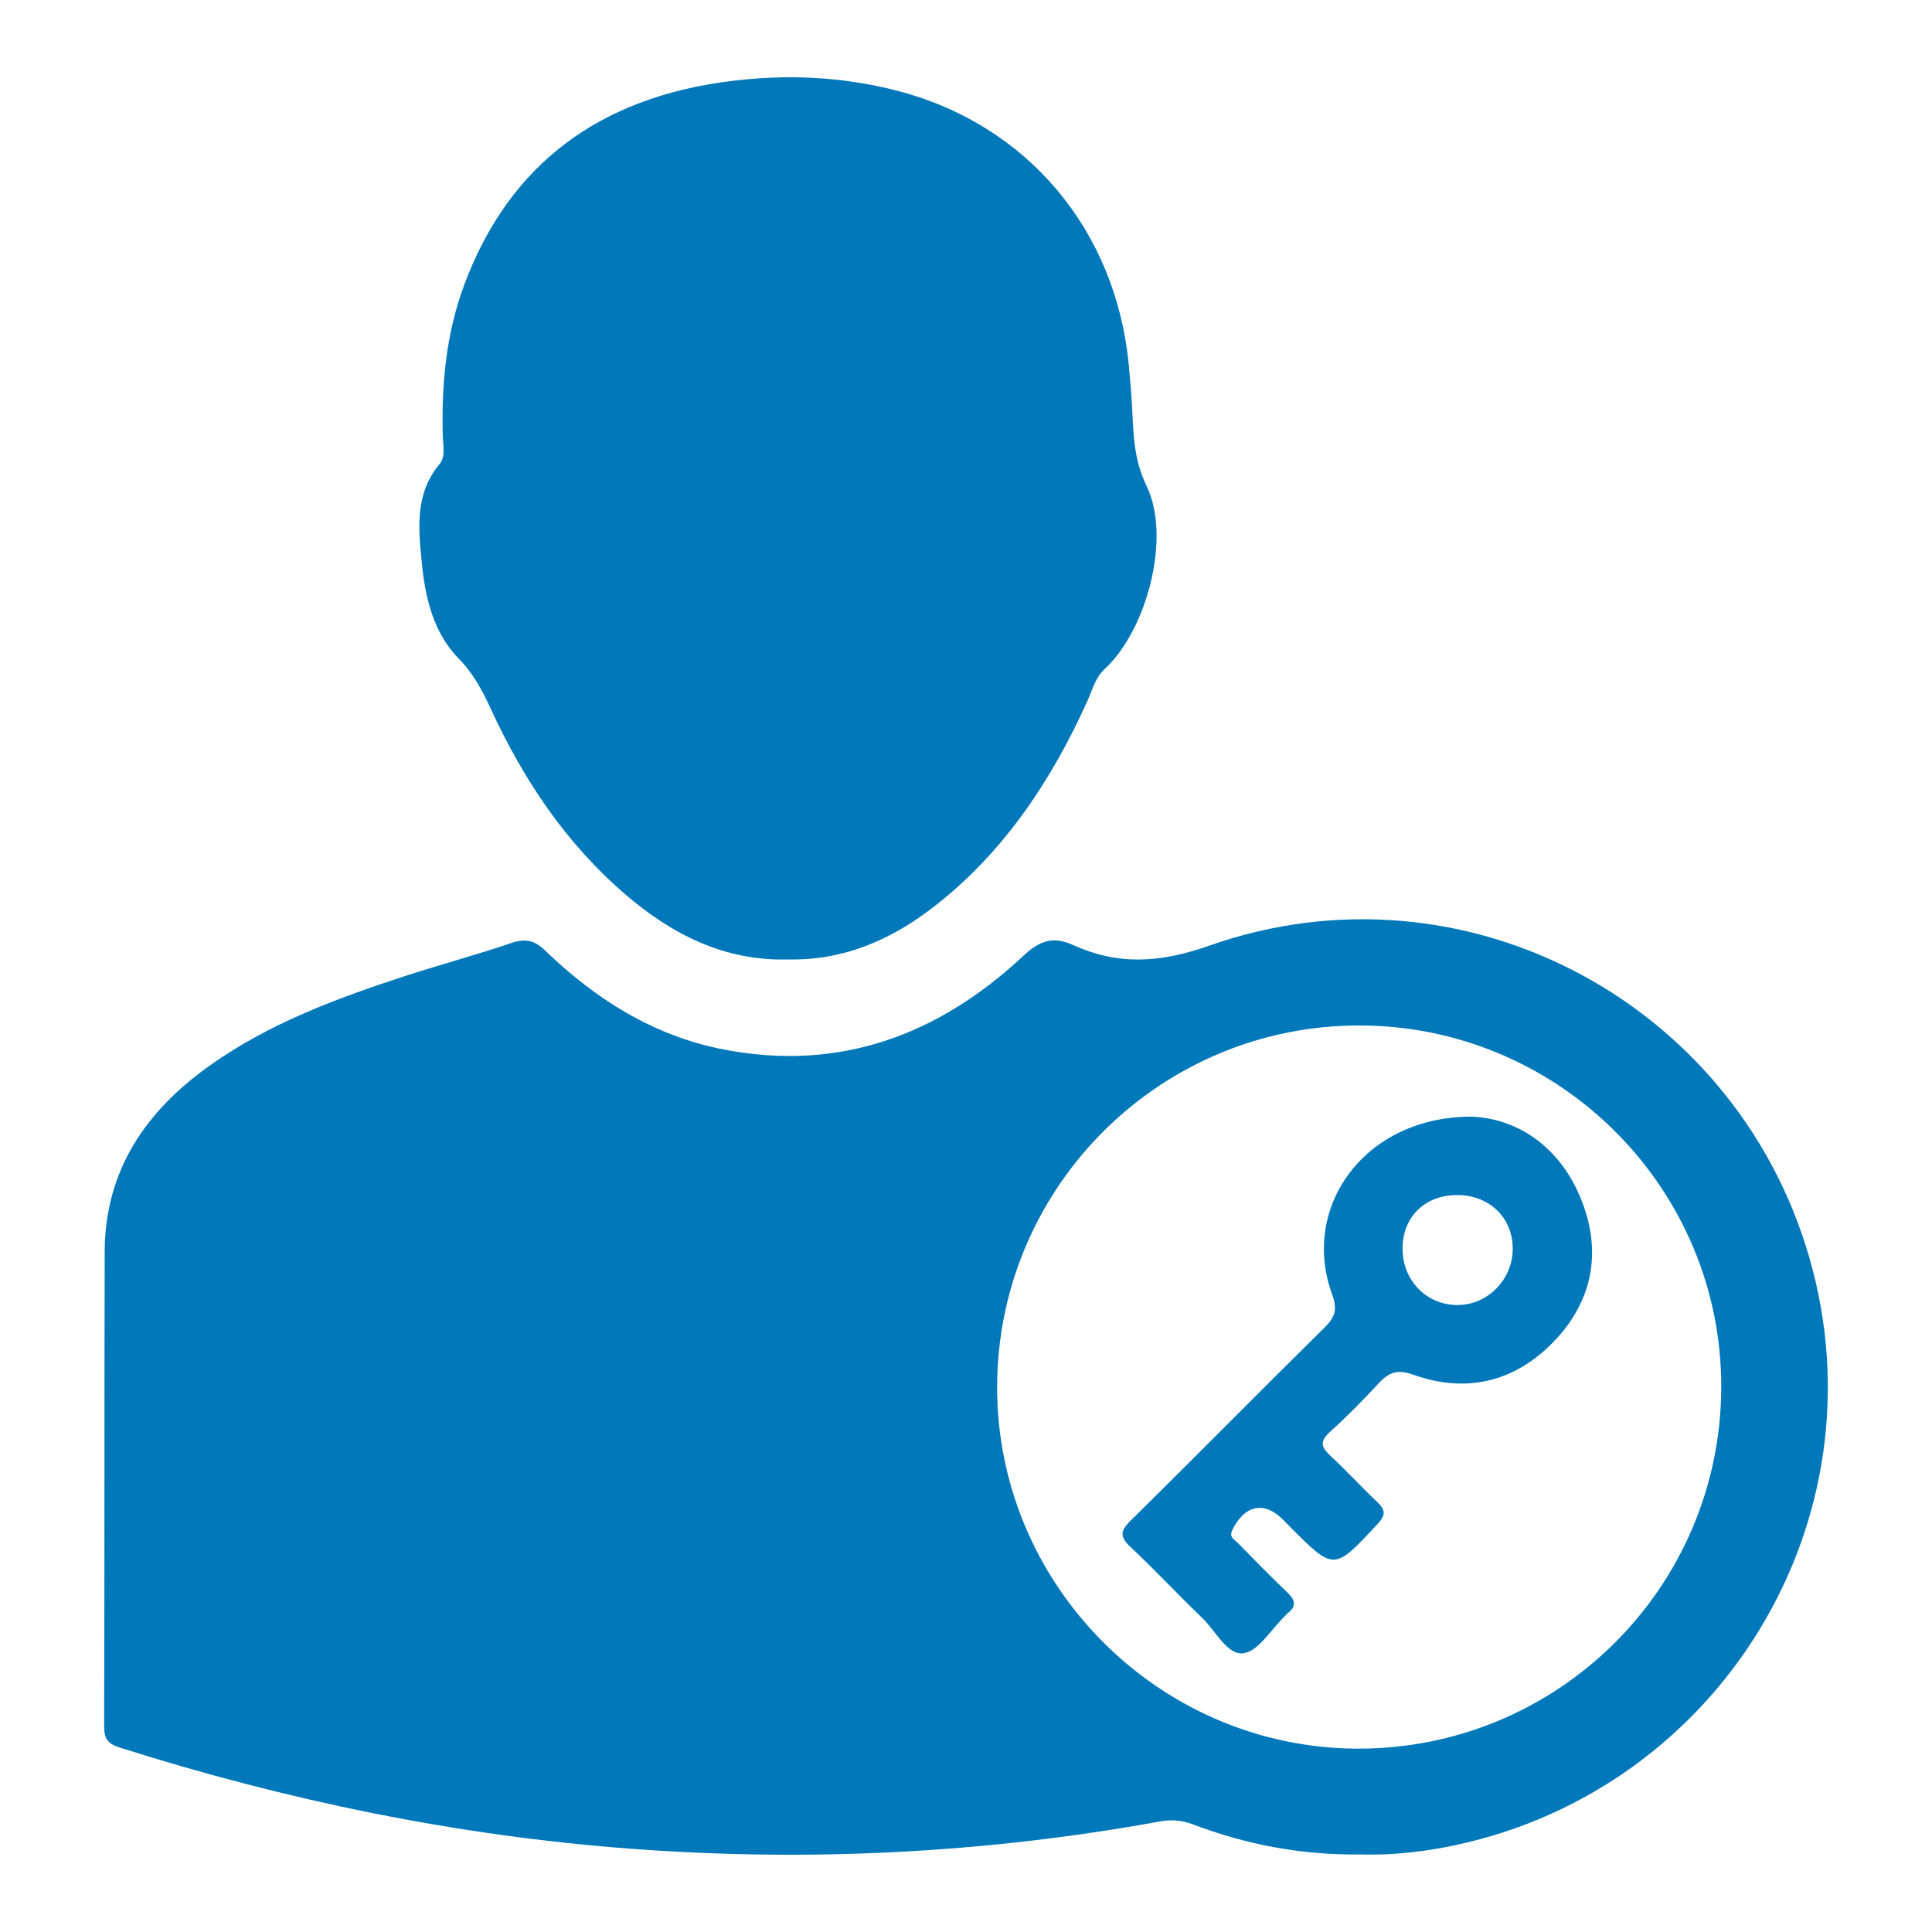 <?xml version="1.0" encoding="utf-8"?>
<!-- Generator: Adobe Illustrator 25.4.1, SVG Export Plug-In . SVG Version: 6.00 Build 0)  -->
<svg version="1.1" id="Layer_1" xmlns="http://www.w3.org/2000/svg" xmlns:xlink="http://www.w3.org/1999/xlink" x="0px" y="0px"
	 width="100px" height="100px" viewBox="0 0 100 100" style="enable-background:new 0 0 100 100;" xml:space="preserve">
<style type="text/css">
	.st0{fill:#0078B9;}
</style>
<g>
	<path class="st0" d="M70.435,95.986c-3.05,0.039-5.9-0.5-8.65-1.543
		c-0.579-0.22-1.116-0.279-1.717-0.17c-9.04,1.645-18.143,2.102-27.305,1.426
		c-9.073-0.67-17.916-2.503-26.58-5.25c-0.567-0.18-0.795-0.431-0.793-1.065
		c0.026-8.197,0.006-16.394,0.029-24.59c0.012-4.231,2.14-7.308,5.473-9.666
		c3.023-2.139,6.451-3.423,9.935-4.563c1.869-0.612,3.772-1.119,5.632-1.753
		c0.728-0.248,1.195-0.155,1.757,0.387c2.596,2.504,5.573,4.392,9.158,5.105
		c6.052,1.203,11.195-0.721,15.595-4.83c0.84-0.785,1.534-1.03,2.56-0.565
		c2.337,1.059,4.499,0.942,7.047,0.043c13.339-4.706,27.721,3.142,31.257,16.806
		c3.513,13.575-5.271,27.29-19.148,29.876
		C73.252,95.9,71.797,96.028,70.435,95.986z M70.45,53.078
		C60.129,53.025,51.697,61.343,51.612,71.663c-0.085,10.278,8.302,18.78,18.589,18.846
		c10.377,0.066,18.835-8.285,18.89-18.653
		C89.145,61.563,80.775,53.132,70.45,53.078z"/>
	<path class="st0" d="M40.801,49.661c-3.287,0.093-6.016-1.286-8.439-3.371
		c-3.067-2.639-5.266-5.926-6.948-9.576c-0.441-0.956-0.898-1.839-1.677-2.632
		c-1.311-1.334-1.733-3.166-1.908-4.98c-0.168-1.748-0.363-3.543,0.917-5.073
		c0.337-0.403,0.183-0.992,0.171-1.496c-0.067-2.658,0.178-5.279,1.109-7.783
		c2.366-6.36,7.108-9.694,13.707-10.543c2.95-0.379,5.9-0.252,8.791,0.511
		c6.665,1.76,11.22,7.187,11.899,14.14c0.073,0.744,0.136,1.49,0.174,2.237
		c0.071,1.383,0.083,2.685,0.748,4.054c1.29,2.656,0.027,7.446-2.168,9.481
		c-0.487,0.451-0.633,1.076-0.889,1.641c-1.837,4.07-4.244,7.723-7.781,10.529
		C46.262,48.582,43.756,49.72,40.801,49.661z"/>
	<path class="st0" d="M76.194,57.798c2.178,0.088,4.418,1.389,5.576,4.111
		c1.167,2.742,0.734,5.381-1.362,7.546c-2.011,2.078-4.521,2.68-7.258,1.699
		c-0.848-0.304-1.28-0.107-1.807,0.463c-0.802,0.867-1.634,1.712-2.509,2.503
		c-0.521,0.471-0.464,0.775,0.016,1.219c0.838,0.775,1.607,1.624,2.439,2.407
		c0.439,0.414,0.434,0.685,0.009,1.142c-2.256,2.427-2.241,2.44-4.561,0.102
		c-0.111-0.112-0.222-0.224-0.333-0.336c-0.969-0.977-1.981-0.756-2.614,0.528
		c-0.193,0.39,0.098,0.496,0.265,0.667c0.854,0.873,1.71,1.745,2.591,2.589
		c0.393,0.377,0.476,0.694,0.015,1.054c-0.062,0.048-0.109,0.114-0.166,0.168
		c-0.707,0.679-1.357,1.812-2.139,1.913c-0.839,0.108-1.435-1.164-2.133-1.833
		c-1.251-1.199-2.431-2.472-3.696-3.656c-0.561-0.525-0.568-0.826-0.006-1.378
		c3.369-3.316,6.684-6.688,10.05-10.006c0.549-0.541,0.659-0.939,0.378-1.706
		C67.297,62.469,70.632,57.779,76.194,57.798z M75.454,61.855
		c-1.684-0.011-2.855,1.12-2.859,2.764c-0.004,1.666,1.259,2.95,2.881,2.928
		c1.541-0.021,2.811-1.322,2.823-2.892C78.311,63.051,77.107,61.867,75.454,61.855z"
		/>
</g>
</svg>
